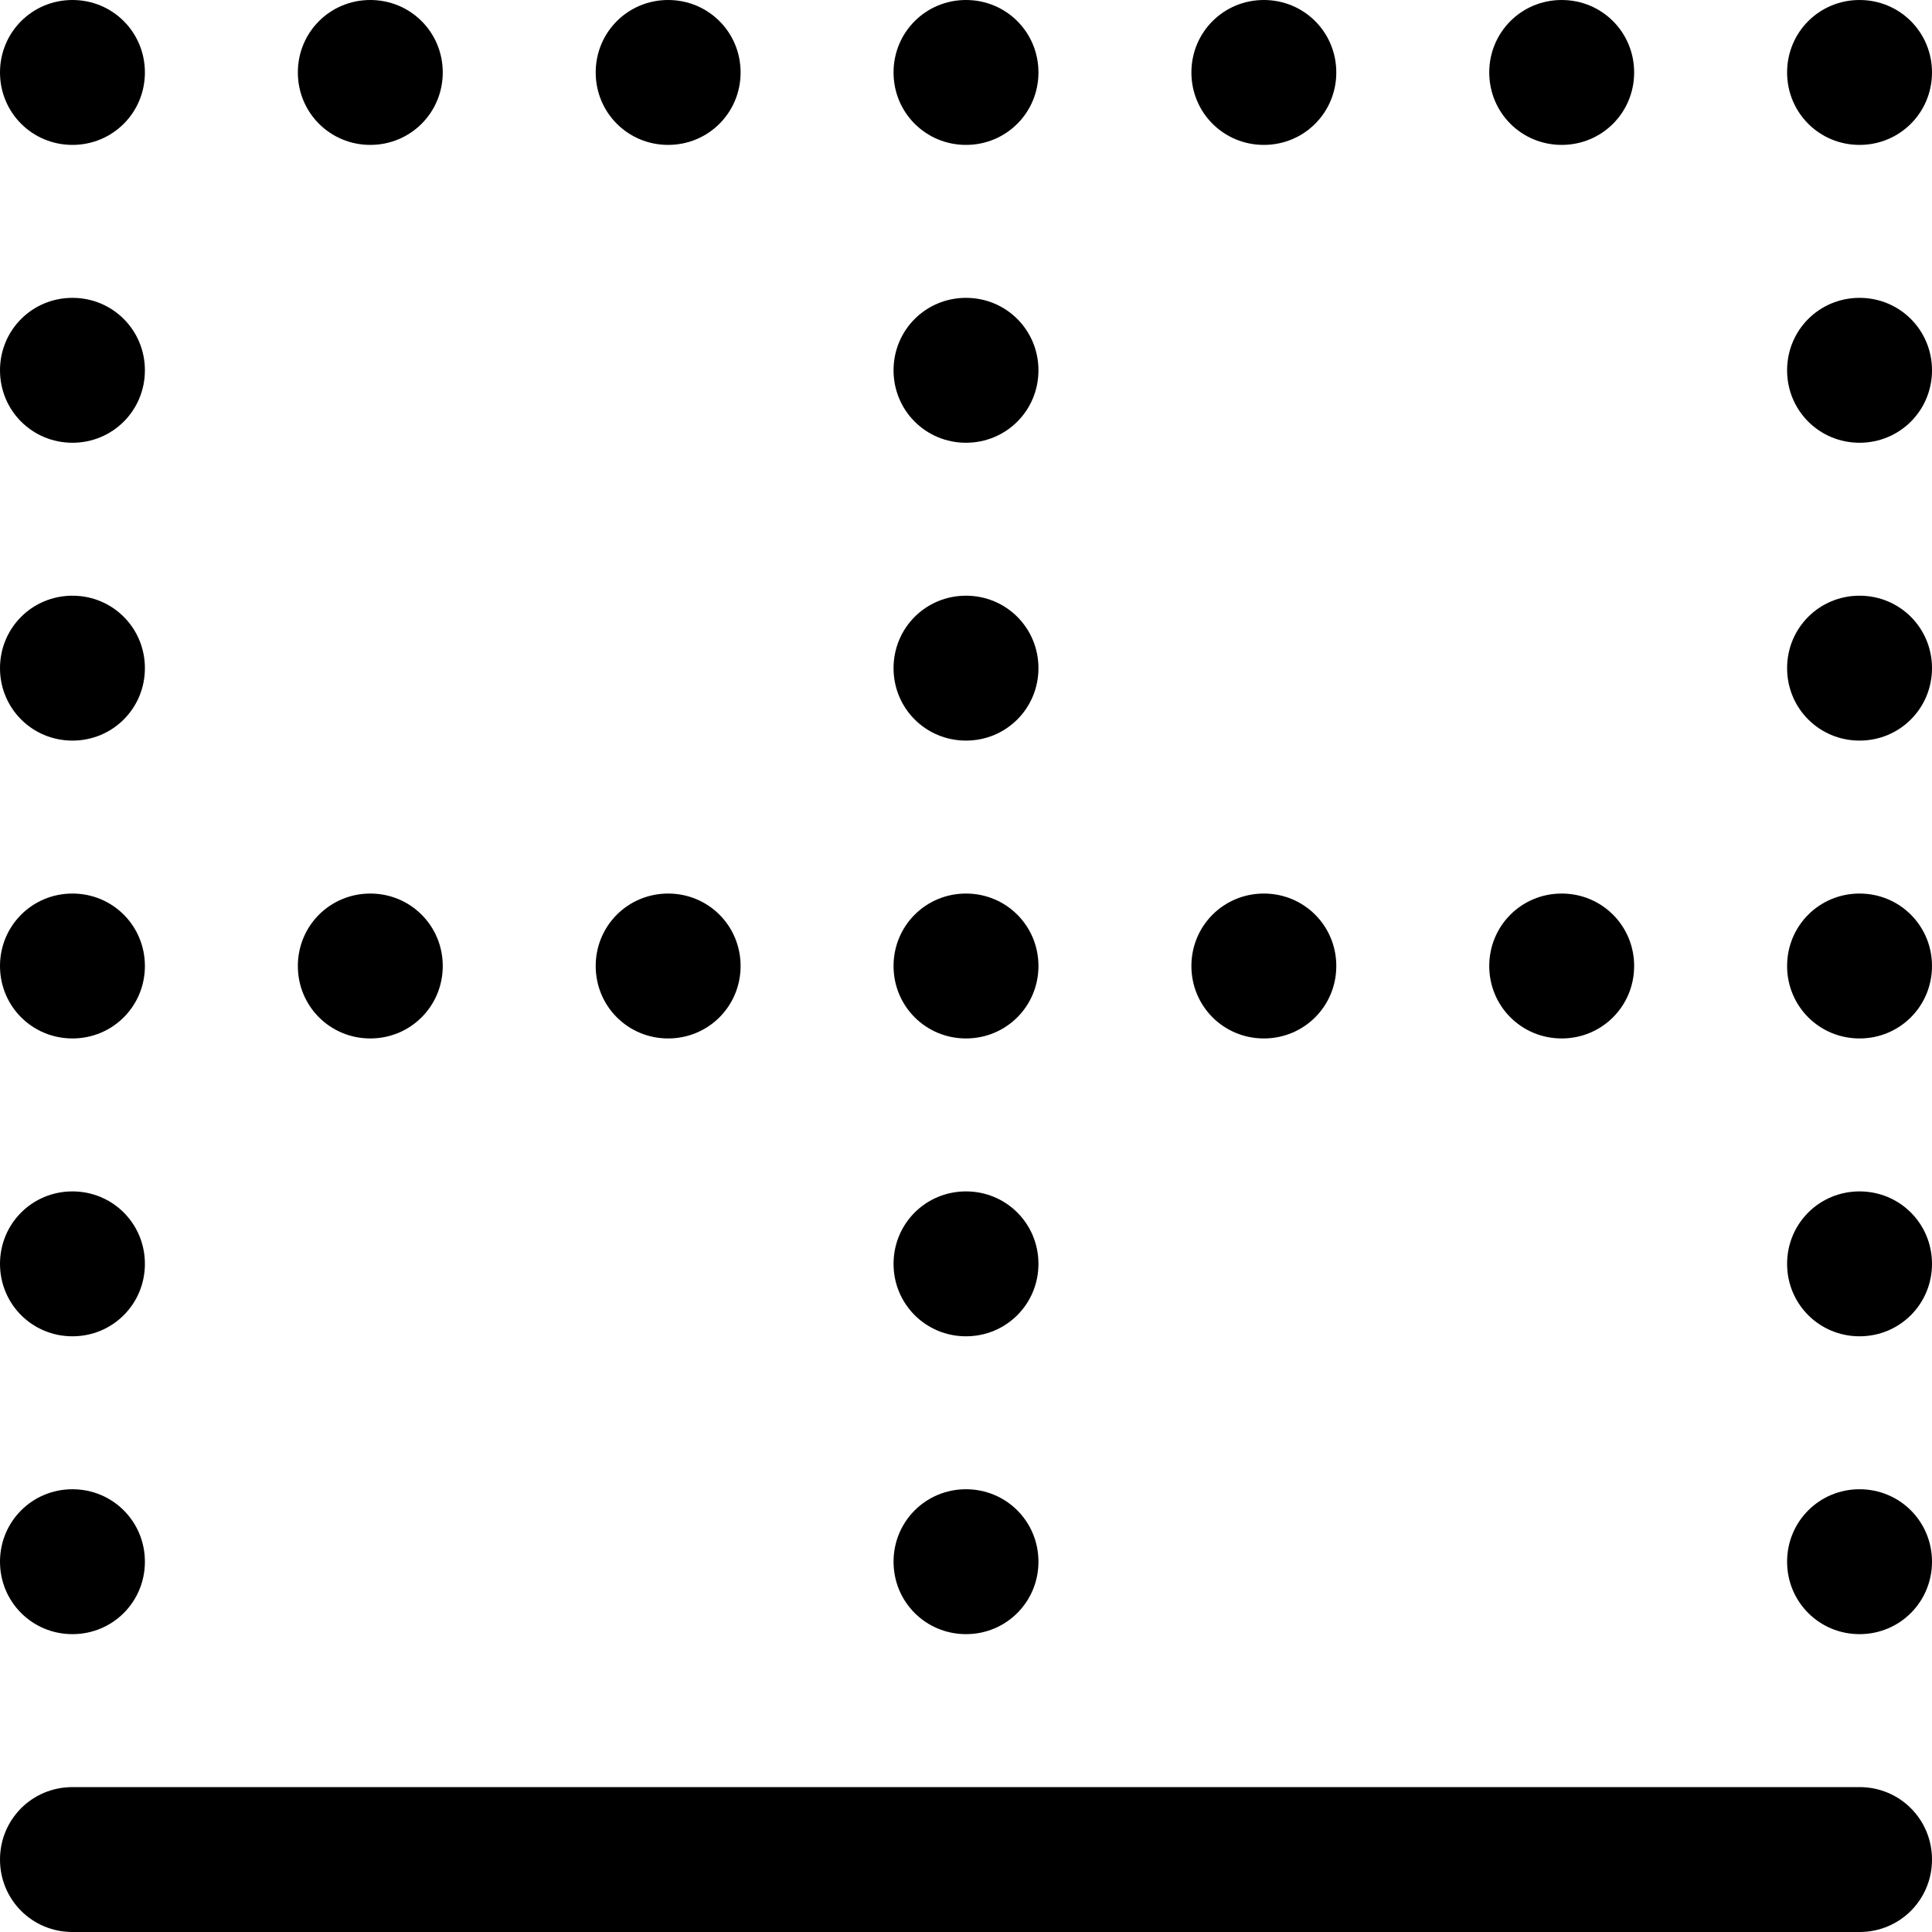 <?xml version="1.0" encoding="utf-8"?>
<!-- Generator: Adobe Illustrator 21.1.0, SVG Export Plug-In . SVG Version: 6.00 Build 0)  -->
<svg version="1.1" id="Layer_1" xmlns="http://www.w3.org/2000/svg" xmlns:xlink="http://www.w3.org/1999/xlink" x="0px" y="0px"
	 viewBox="0 0 24 24" style="enable-background:new 0 0 24 24;" xml:space="preserve">
<path d="M3.7,12c0-0.5,0.4-0.9,0.9-0.9s0.9,0.4,0.9,0.9s-0.4,0.9-0.9,0.9S3.7,12.5,3.7,12z M8.3,12.9c0.5,0,0.9-0.4,0.9-0.9
	s-0.4-0.9-0.9-0.9S7.4,11.5,7.4,12S7.8,12.9,8.3,12.9z M15.7,12.9c0.5,0,0.9-0.4,0.9-0.9s-0.4-0.9-0.9-0.9s-0.9,0.4-0.9,0.9
	S15.2,12.9,15.7,12.9z M19.4,12.9c0.5,0,0.9-0.4,0.9-0.9s-0.4-0.9-0.9-0.9s-0.9,0.4-0.9,0.9S18.9,12.9,19.4,12.9z M12,5.5
	c0.5,0,0.9-0.4,0.9-0.9S12.5,3.7,12,3.7s-0.9,0.4-0.9,0.9S11.5,5.5,12,5.5z M12,9.2c0.5,0,0.9-0.4,0.9-0.9S12.5,7.4,12,7.4
	s-0.9,0.4-0.9,0.9S11.5,9.2,12,9.2z M12,12.9c0.5,0,0.9-0.4,0.9-0.9s-0.4-0.9-0.9-0.9s-0.9,0.4-0.9,0.9S11.5,12.9,12,12.9z M12,16.6
	c0.5,0,0.9-0.4,0.9-0.9s-0.4-0.9-0.9-0.9s-0.9,0.4-0.9,0.9S11.5,16.6,12,16.6z M12,20.3c0.5,0,0.9-0.4,0.9-0.9s-0.4-0.9-0.9-0.9
	s-0.9,0.4-0.9,0.9S11.5,20.3,12,20.3z M12,1.8c0.5,0,0.9-0.4,0.9-0.9S12.5,0,12,0s-0.9,0.4-0.9,0.9S11.5,1.8,12,1.8z M23.1,11.1
	c-0.5,0-0.9,0.4-0.9,0.9s0.4,0.9,0.9,0.9S24,12.5,24,12S23.6,11.1,23.1,11.1z M0.9,12.9c0.5,0,0.9-0.4,0.9-0.9s-0.4-0.9-0.9-0.9
	S0,11.5,0,12S0.4,12.9,0.9,12.9z M0.9,16.6c0.5,0,0.9-0.4,0.9-0.9s-0.4-0.9-0.9-0.9S0,15.2,0,15.7S0.4,16.6,0.9,16.6z M0.9,20.3
	c0.5,0,0.9-0.4,0.9-0.9s-0.4-0.9-0.9-0.9S0,18.9,0,19.4S0.4,20.3,0.9,20.3z M23.1,18.5c-0.5,0-0.9,0.4-0.9,0.9s0.4,0.9,0.9,0.9
	s0.9-0.4,0.9-0.9S23.6,18.5,23.1,18.5z M23.1,14.8c-0.5,0-0.9,0.4-0.9,0.9c0,0.5,0.4,0.9,0.9,0.9s0.9-0.4,0.9-0.9
	C24,15.2,23.6,14.8,23.1,14.8z M23.1,7.4c-0.5,0-0.9,0.4-0.9,0.9s0.4,0.9,0.9,0.9S24,8.8,24,8.3S23.6,7.4,23.1,7.4z M23.1,3.7
	c-0.5,0-0.9,0.4-0.9,0.9s0.4,0.9,0.9,0.9S24,5.1,24,4.6S23.6,3.7,23.1,3.7z M23.1,1.8c0.5,0,0.9-0.4,0.9-0.9S23.6,0,23.1,0
	s-0.9,0.4-0.9,0.9S22.6,1.8,23.1,1.8z M19.4,1.8c0.5,0,0.9-0.4,0.9-0.9S19.9,0,19.4,0s-0.9,0.4-0.9,0.9S18.9,1.8,19.4,1.8z
	 M15.7,1.8c0.5,0,0.9-0.4,0.9-0.9S16.2,0,15.7,0s-0.9,0.4-0.9,0.9C14.8,1.4,15.2,1.8,15.7,1.8z M8.3,1.8c0.5,0,0.9-0.4,0.9-0.9
	S8.8,0,8.3,0S7.4,0.4,7.4,0.9S7.8,1.8,8.3,1.8z M4.6,1.8c0.5,0,0.9-0.4,0.9-0.9S5.1,0,4.6,0S3.7,0.4,3.7,0.9S4.1,1.8,4.6,1.8z
	 M0.9,1.8c0.5,0,0.9-0.4,0.9-0.9S1.4,0,0.9,0S0,0.4,0,0.9S0.4,1.8,0.9,1.8z M0.9,5.5c0.5,0,0.9-0.4,0.9-0.9S1.4,3.7,0.9,3.7
	C0.4,3.7,0,4.1,0,4.6S0.4,5.5,0.9,5.5z M0.9,9.2c0.5,0,0.9-0.4,0.9-0.9S1.4,7.4,0.9,7.4S0,7.8,0,8.3S0.4,9.2,0.9,9.2z M23.1,22.2
	H0.9c-0.5,0-0.9,0.4-0.9,0.9S0.4,24,0.9,24h22.2c0.5,0,0.9-0.4,0.9-0.9S23.6,22.2,23.1,22.2z"/>
</svg>
